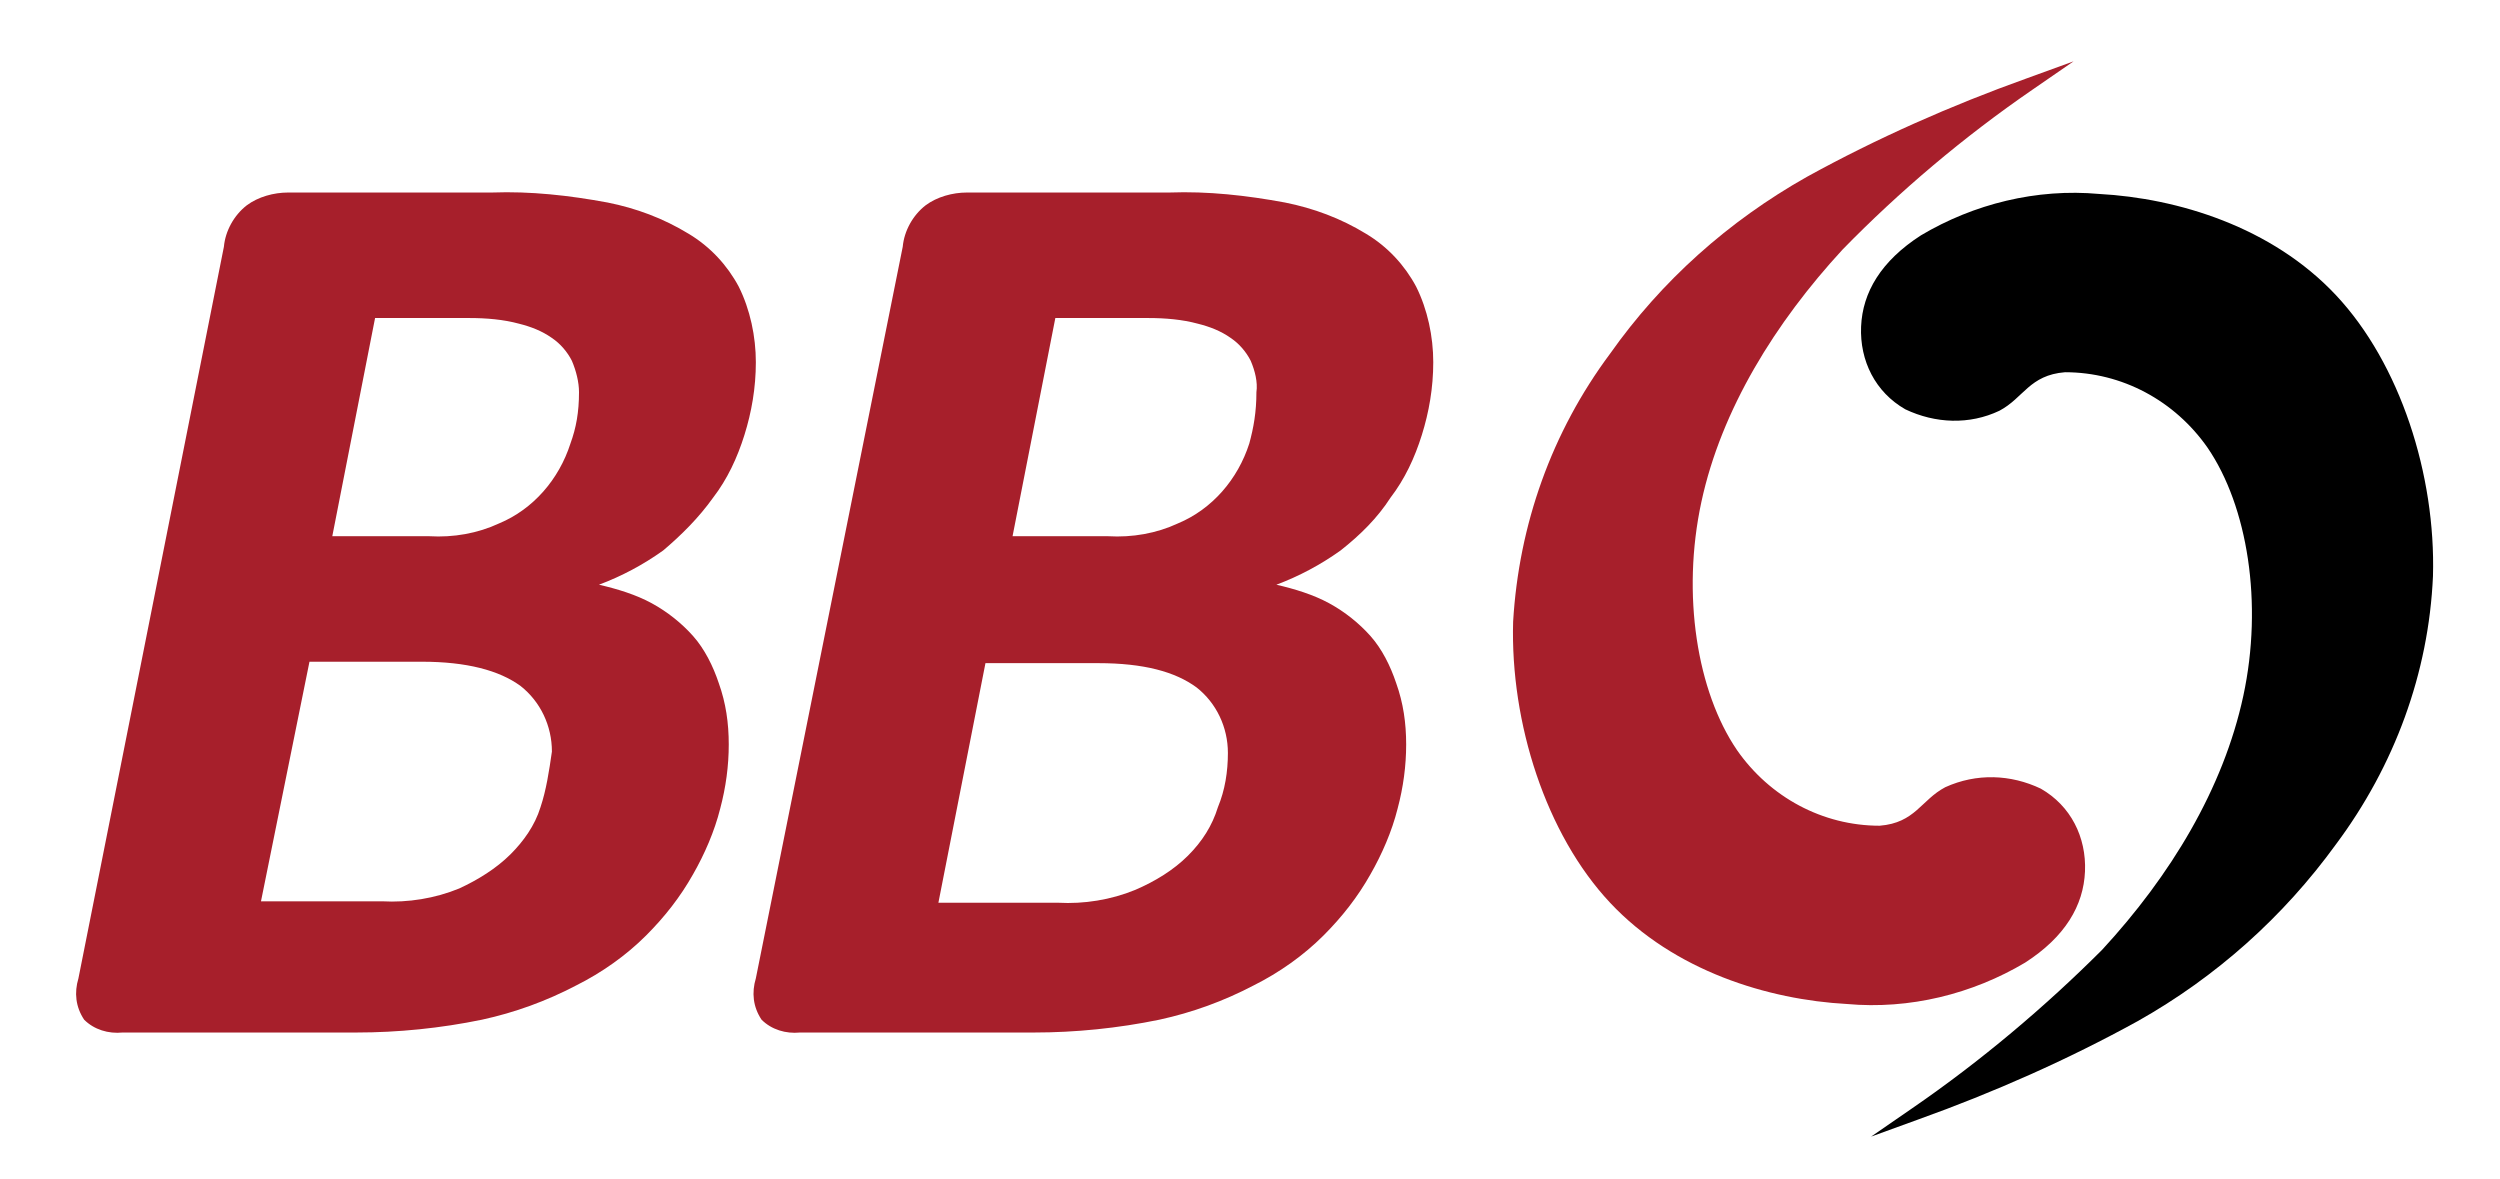 <?xml version="1.0" encoding="utf-8"?>
<!-- Generator: Adobe Illustrator 19.2.1, SVG Export Plug-In . SVG Version: 6.00 Build 0)  -->
<svg version="1.1" id="Слой_1" xmlns="http://www.w3.org/2000/svg" xmlns:xlink="http://www.w3.org/1999/xlink" x="0px" y="0px"
	 viewBox="0 0 175.3 82.7" style="enable-background:new 0 0 175.3 82.7;" xml:space="preserve">
<style type="text/css">
	.st0{fill:#A71F2B;}
</style>
<path class="st0" d="M142.5,6.3l2.9-2l-3.3,1.2c-5.3,1.9-10.5,4.2-15.4,6.9c-5.5,3.1-10.2,7.3-13.8,12.4c-4.1,5.5-6.4,12-6.8,18.8
	c-0.2,7.1,2.3,14.9,6.8,19.7s11.1,6.8,16.6,7.1c4.4,0.4,8.8-0.7,12.5-2.9c2.8-1.8,4.1-4,4.2-6.4c0.1-2.4-1-4.6-3.1-5.8
	c-2.1-1-4.5-1.1-6.7-0.1c-1.7,0.9-2.1,2.5-4.6,2.7c-4,0-7.7-2-10-5.3c-2.8-4.1-3.9-10.9-2.5-17.4s5.2-12.6,9.9-17.7
	C133.2,13.4,137.7,9.6,142.5,6.3z"/>
<path d="M134.1,77.7l-2.9,2l3.3-1.2c5.3-1.9,10.5-4.2,15.4-6.9c5.5-3.1,10.2-7.3,13.9-12.4c4.1-5.5,6.5-12,6.8-18.8
	c0.2-7.1-2.3-14.9-6.8-19.7s-11.1-6.8-16.6-7.1c-4.4-0.4-8.8,0.7-12.5,2.9c-2.8,1.8-4.1,4-4.2,6.4c-0.1,2.4,1,4.6,3.1,5.8
	c2.1,1,4.5,1.1,6.6,0.1c1.7-0.9,2.1-2.5,4.6-2.7c4,0,7.7,2,10,5.3c2.8,4.1,3.9,10.9,2.5,17.4s-5.1,12.6-9.9,17.8
	C143.4,70.6,138.9,74.4,134.1,77.7z"/>
<path class="st0" d="M97.5,34.9c1-1.3,1.7-2.8,2.2-4.4c0.5-1.6,0.8-3.3,0.8-5.1c0-1.8-0.4-3.7-1.2-5.3c-0.8-1.5-2-2.8-3.5-3.7
	c-1.8-1.1-3.7-1.8-5.7-2.2c-2.7-0.5-5.4-0.8-8.1-0.7H67.8c-1,0-2.1,0.3-2.9,0.9c-0.9,0.7-1.5,1.8-1.6,2.9L53,68.6
	c-0.3,1-0.2,2,0.4,2.9c0.7,0.7,1.7,1,2.7,0.9h16.4c2.9,0,5.9-0.3,8.8-0.9c2.3-0.5,4.5-1.3,6.6-2.4c1.8-0.9,3.5-2.1,4.9-3.5
	c1.3-1.3,2.4-2.7,3.3-4.3c0.8-1.4,1.5-3,1.9-4.6c0.4-1.5,0.6-3,0.6-4.5c0-1.5-0.2-2.9-0.7-4.3c-0.4-1.2-1-2.4-1.8-3.3
	c-0.8-0.9-1.8-1.7-2.9-2.3c-1.1-0.6-2.4-1-3.7-1.3c1.6-0.6,3.1-1.4,4.5-2.4C95.4,37.5,96.6,36.3,97.5,34.9z M85.4,56.6
	C85,57.9,84.3,59,83.3,60c-1,1-2.3,1.8-3.7,2.4c-1.7,0.7-3.6,1-5.4,0.9h-8.4l3.3-16.8h7.9c3.2,0,5.4,0.6,6.9,1.7
	c1.4,1.1,2.2,2.8,2.2,4.6C86.1,54.1,85.9,55.4,85.4,56.6z M87.6,31.1c-0.8,2.5-2.6,4.6-5,5.6c-1.5,0.7-3.2,1-4.9,0.9h-6.7l3-15.3
	h6.5c1.2,0,2.4,0.1,3.5,0.4c0.8,0.2,1.6,0.5,2.3,1c0.6,0.4,1.1,1,1.4,1.6c0.3,0.7,0.5,1.5,0.4,2.2C88.1,28.9,87.9,30,87.6,31.1z"/>
<path class="st0" d="M50,34.9c1-1.3,1.7-2.8,2.2-4.4c0.5-1.6,0.8-3.3,0.8-5.1c0-1.8-0.4-3.7-1.2-5.3c-0.8-1.5-2-2.8-3.5-3.7
	c-1.8-1.1-3.7-1.8-5.7-2.2c-2.7-0.5-5.4-0.8-8.1-0.7H20.2c-1,0-2.1,0.3-2.9,0.9c-0.9,0.7-1.5,1.8-1.6,2.9L5.5,68.6
	c-0.3,1-0.2,2,0.4,2.9c0.7,0.7,1.7,1,2.7,0.9H25c2.9,0,5.9-0.3,8.8-0.9c2.3-0.5,4.5-1.3,6.6-2.4c1.8-0.9,3.5-2.1,4.9-3.5
	c1.3-1.3,2.4-2.7,3.3-4.3c0.8-1.4,1.5-3,1.9-4.6c0.4-1.5,0.6-3,0.6-4.5c0-1.5-0.2-2.9-0.7-4.3c-0.4-1.2-1-2.4-1.8-3.3
	c-0.8-0.9-1.8-1.7-2.9-2.3c-1.1-0.6-2.4-1-3.7-1.3c1.6-0.6,3.1-1.4,4.5-2.4C47.8,37.5,49,36.3,50,34.9z M37.9,56.6
	c-0.4,1.3-1.2,2.4-2.1,3.3c-1,1-2.3,1.8-3.6,2.4c-1.7,0.7-3.6,1-5.4,0.9h-8.5l3.4-16.8h7.9c3.1,0,5.4,0.6,6.9,1.7
	c1.4,1.1,2.2,2.8,2.2,4.6C38.5,54.1,38.3,55.4,37.9,56.6z M40,31.1c-0.8,2.5-2.6,4.6-5,5.6c-1.5,0.7-3.2,1-4.9,0.9h-6.8l3-15.3h6.6
	c1.2,0,2.4,0.1,3.5,0.4c0.8,0.2,1.6,0.5,2.3,1c0.6,0.4,1.1,1,1.4,1.6c0.3,0.7,0.5,1.5,0.5,2.2C40.6,28.9,40.4,30,40,31.1L40,31.1z"
	/>
</svg>
